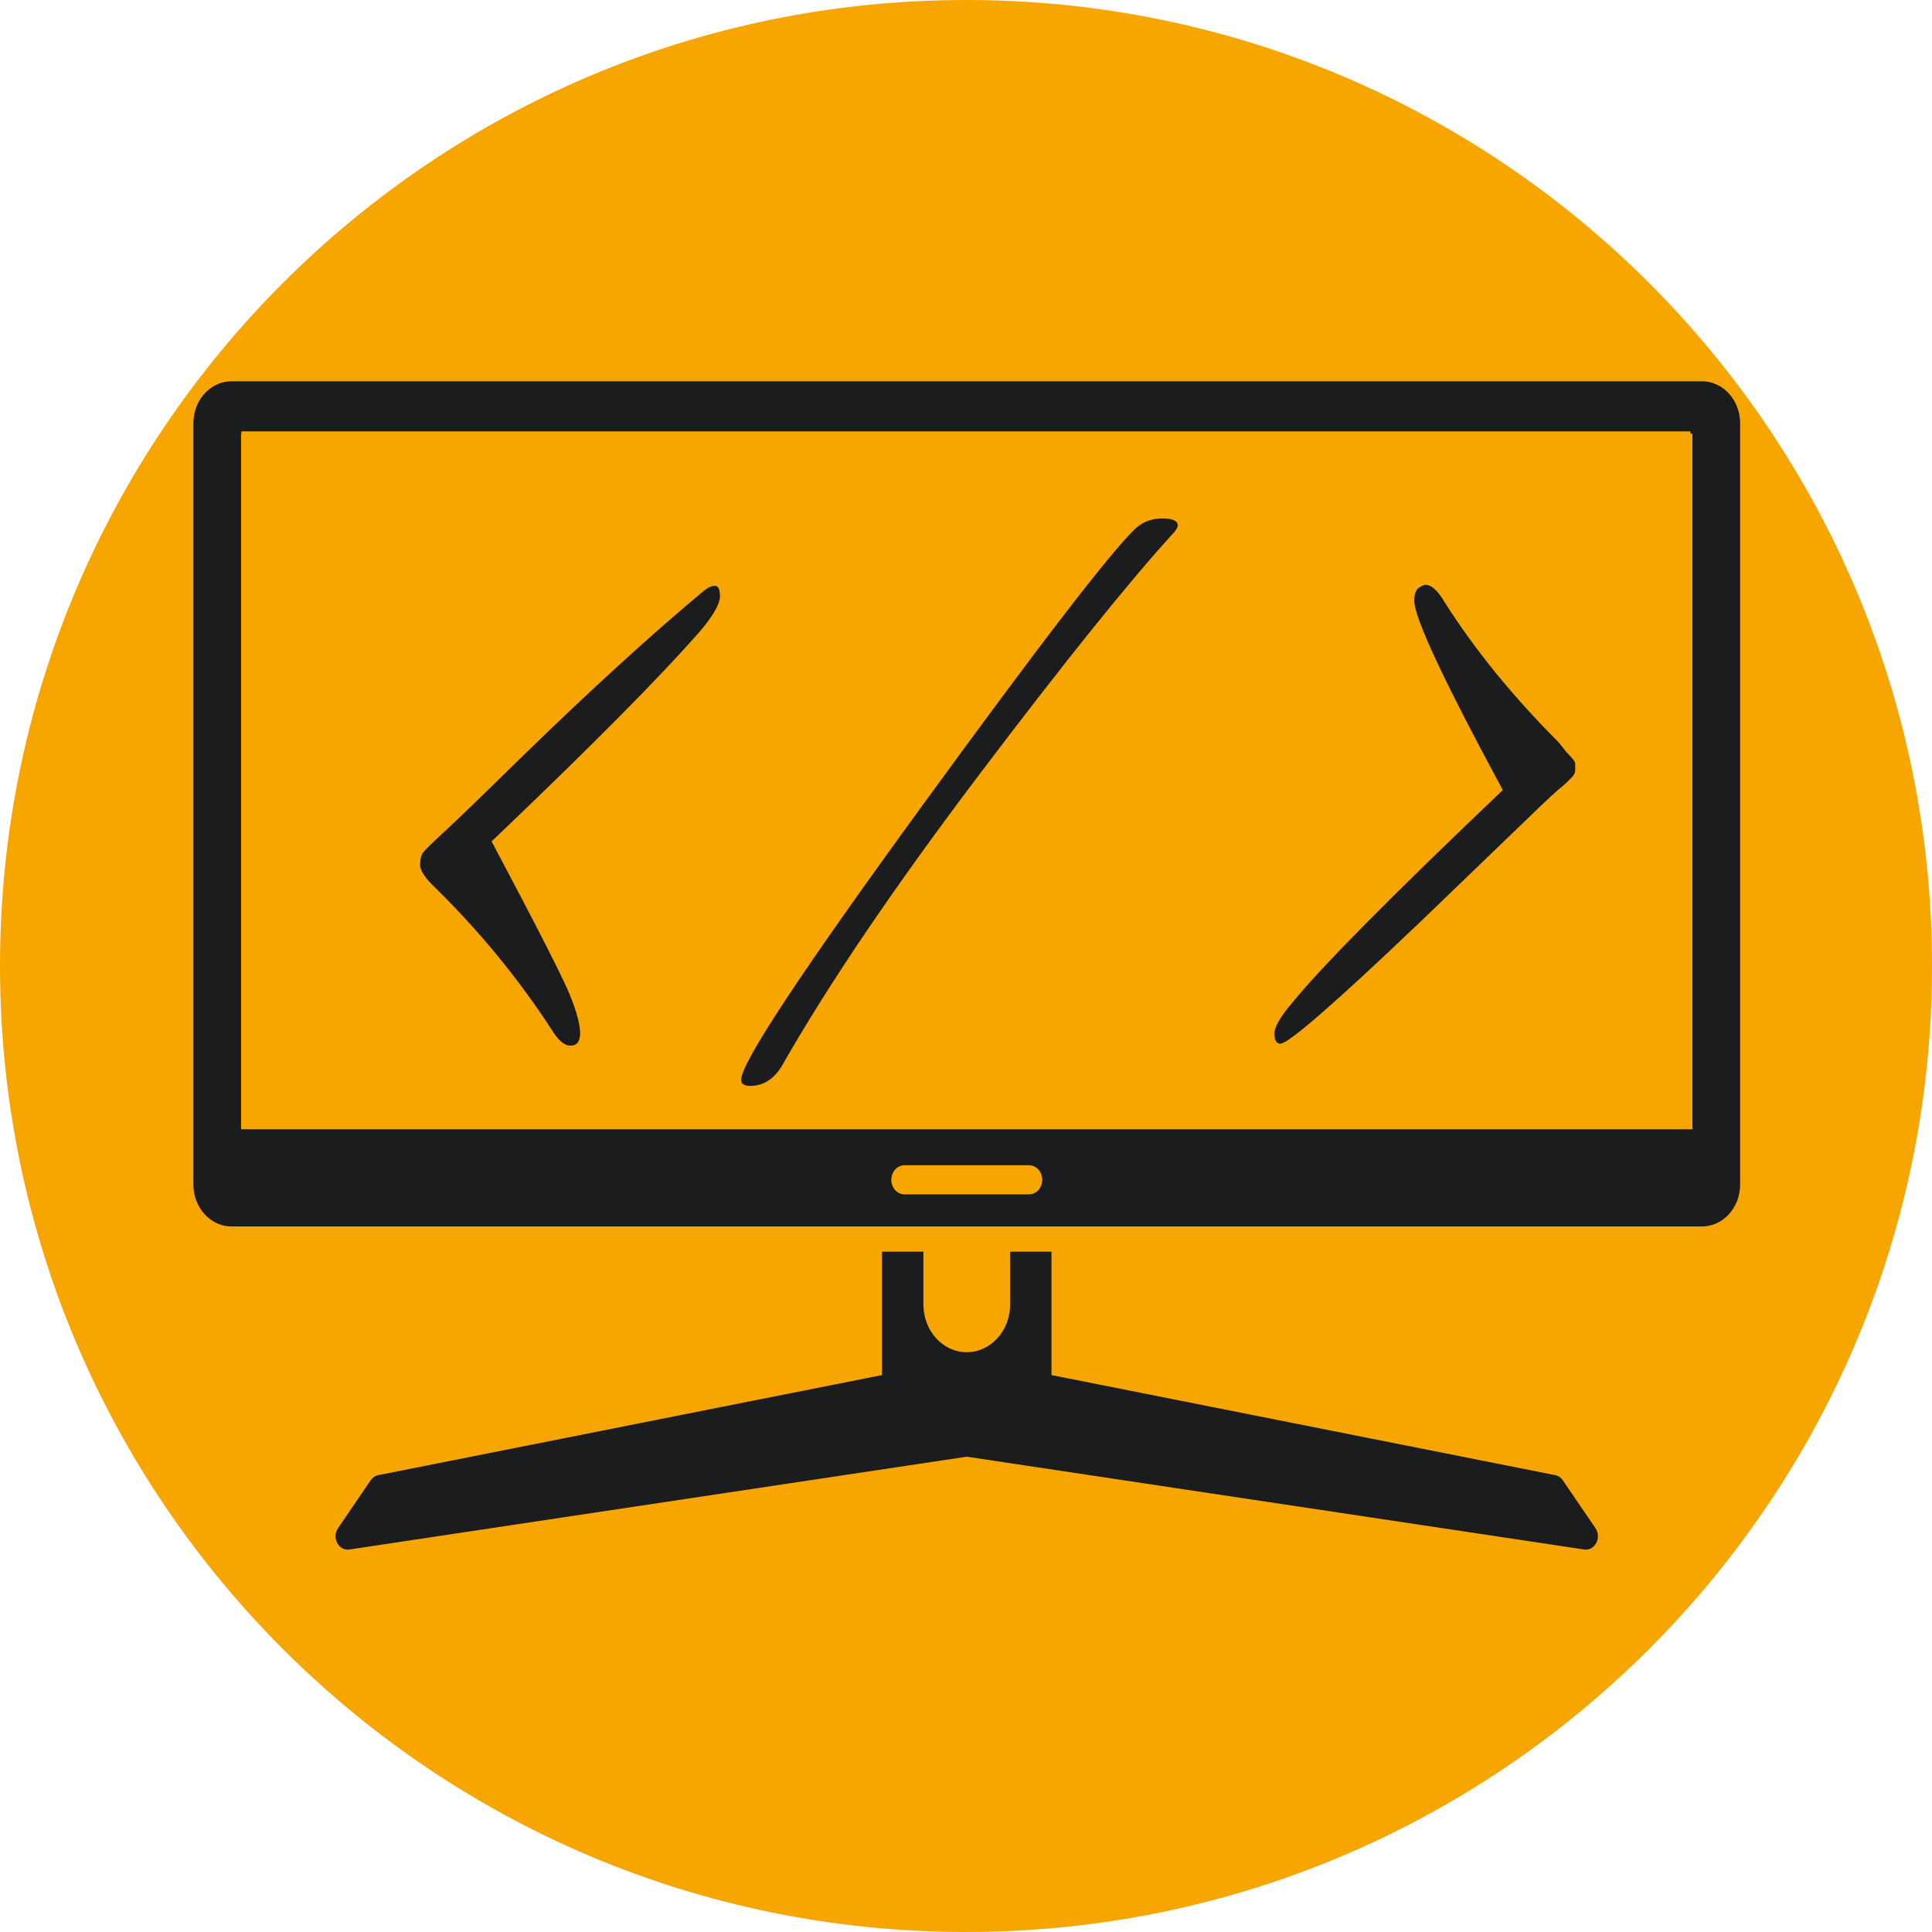 <svg xmlns="http://www.w3.org/2000/svg" xmlns:xlink="http://www.w3.org/1999/xlink" width="512" zoomAndPan="magnify" viewBox="0 0 384 384" height="512" preserveAspectRatio="xMidYMid meet" version="1.0"><defs><g/><clipPath id="dc832370b3"><path d="M 192 0 C 85.961 0 0 85.961 0 192 C 0 298.039 85.961 384 192 384 C 298.039 384 384 298.039 384 192 C 384 85.961 298.039 0 192 0 " clip-rule="nonzero"/></clipPath><clipPath id="7aeb16257c"><path d="M 38.398 75.781 L 345.898 75.781 L 345.898 244 L 38.398 244 Z M 38.398 75.781 " clip-rule="nonzero"/></clipPath><clipPath id="0439d5e5eb"><path d="M 47.98 85.742 L 336 85.742 L 336 225 L 47.98 225 Z M 47.98 85.742 " clip-rule="nonzero"/></clipPath></defs><g clip-path="url(#dc832370b3)"><rect x="-38.4" width="460.8" fill="#f7a501" y="-38.4" height="460.8" fill-opacity="1"/></g><path fill="#1a1c1e" d="M 314.859 307.973 L 192.145 289.527 L 69.438 307.973 C 67.312 308.293 65.891 305.633 67.188 303.742 L 73.672 294.219 C 74.039 293.688 74.578 293.316 75.176 293.199 L 175.301 273.309 L 175.301 248.785 L 183.535 248.785 L 183.535 259.281 C 183.535 264.516 187.387 268.766 192.145 268.766 C 196.902 268.766 200.77 264.516 200.77 259.281 L 200.77 248.785 L 208.988 248.785 L 208.988 273.309 L 309.125 293.199 C 309.723 293.316 310.262 293.688 310.617 294.219 L 317.113 303.742 C 318.398 305.633 316.977 308.293 314.859 307.973 " fill-opacity="1" fill-rule="nonzero"/><g clip-path="url(#7aeb16257c)"><path fill="#1a1c1e" d="M 336.387 224.453 L 47.91 224.453 L 47.91 86.211 L 336.387 86.211 Z M 206.391 236.551 C 205.914 237.07 205.25 237.395 204.523 237.395 L 179.785 237.395 C 178.324 237.395 177.152 236.098 177.152 234.5 C 177.152 233.699 177.449 232.98 177.922 232.449 C 178.398 231.926 179.047 231.602 179.785 231.602 L 204.523 231.602 C 205.977 231.602 207.156 232.902 207.156 234.5 C 207.156 235.297 206.859 236.016 206.391 236.551 Z M 338.293 75.785 L 46.004 75.785 C 41.836 75.785 38.438 79.527 38.438 84.113 L 38.438 235.438 C 38.438 240.027 41.836 243.766 46.004 243.766 L 338.293 243.766 C 342.465 243.766 345.863 240.027 345.863 235.438 L 345.863 84.113 C 345.863 79.527 342.465 75.785 338.293 75.785 " fill-opacity="1" fill-rule="nonzero"/></g><g clip-path="url(#0439d5e5eb)"><path fill="#f7a501" d="M 47.98 85.742 L 335.98 85.742 L 335.98 224.344 L 47.98 224.344 Z M 47.98 85.742 " fill-opacity="1" fill-rule="nonzero"/></g><g fill="#1a1c1e" fill-opacity="1"><g transform="translate(67.708, 211.032)"><g><path d="M 30 -43.797 C 39.062 -26.734 44.258 -16.535 45.594 -13.203 C 46.926 -9.867 47.594 -7.367 47.594 -5.703 C 47.594 -4.035 46.957 -3.203 45.688 -3.203 C 44.426 -3.203 43.129 -4.332 41.797 -6.594 C 35.266 -16.594 27.664 -25.859 19 -34.391 C 16.863 -36.391 15.797 -37.957 15.797 -39.094 C 15.797 -40.227 15.992 -41.062 16.391 -41.594 C 16.797 -42.125 18.266 -43.555 20.797 -45.891 C 23.328 -48.223 28.395 -53.125 36 -60.594 C 50.133 -74.32 62.195 -85.32 72.188 -93.594 C 72.988 -94.258 73.723 -94.594 74.391 -94.594 C 75.055 -94.594 75.391 -93.891 75.391 -92.484 C 75.391 -91.086 74.191 -88.926 71.797 -86 C 63.93 -76.926 50 -62.859 30 -43.797 Z M 30 -43.797 "/></g></g></g><g fill="#1a1c1e" fill-opacity="1"><g transform="translate(143.503, 211.032)"><g><path d="M 82.188 -105.984 C 83.656 -107.316 85.422 -107.984 87.484 -107.984 C 89.555 -107.984 90.594 -107.52 90.594 -106.594 C 90.594 -106.32 90.395 -105.922 90 -105.391 C 81.195 -95.797 68.297 -79.766 51.297 -57.297 C 34.297 -34.828 21.129 -15.395 11.797 1 C 10.203 3.531 8.133 4.797 5.594 4.797 C 4.395 4.797 3.797 4.395 3.797 3.594 C 3.797 0.258 15.629 -17.672 39.297 -50.203 C 62.961 -82.734 77.258 -101.328 82.188 -105.984 Z M 82.188 -105.984 "/></g></g></g><g fill="#1a1c1e" fill-opacity="1"><g transform="translate(236.897, 211.032)"><g><path d="M 61.797 -54 C 50.066 -75.727 44.203 -88.258 44.203 -91.594 C 44.203 -92.926 44.5 -93.789 45.094 -94.188 C 45.695 -94.594 46.129 -94.797 46.391 -94.797 C 47.598 -94.797 48.867 -93.66 50.203 -91.391 C 56.203 -81.922 63.734 -72.656 72.797 -63.594 C 73.461 -62.789 73.992 -62.125 74.391 -61.594 C 75.586 -60.395 76.188 -59.629 76.188 -59.297 C 76.188 -58.961 76.188 -58.531 76.188 -58 C 76.188 -57.469 75.953 -56.969 75.484 -56.5 C 75.023 -56.031 74.691 -55.695 74.484 -55.5 C 74.285 -55.301 73.785 -54.867 72.984 -54.203 C 72.191 -53.535 71.023 -52.469 69.484 -51 C 67.953 -49.531 64.383 -46.094 58.781 -40.688 C 53.188 -35.289 48.723 -30.992 45.391 -27.797 C 28.461 -11.66 19.195 -3.594 17.594 -3.594 C 16.801 -3.594 16.406 -4.258 16.406 -5.594 C 16.406 -6.926 17.602 -8.992 20 -11.797 C 25.863 -18.992 39.797 -33.062 61.797 -54 Z M 61.797 -54 "/></g></g></g></svg>
